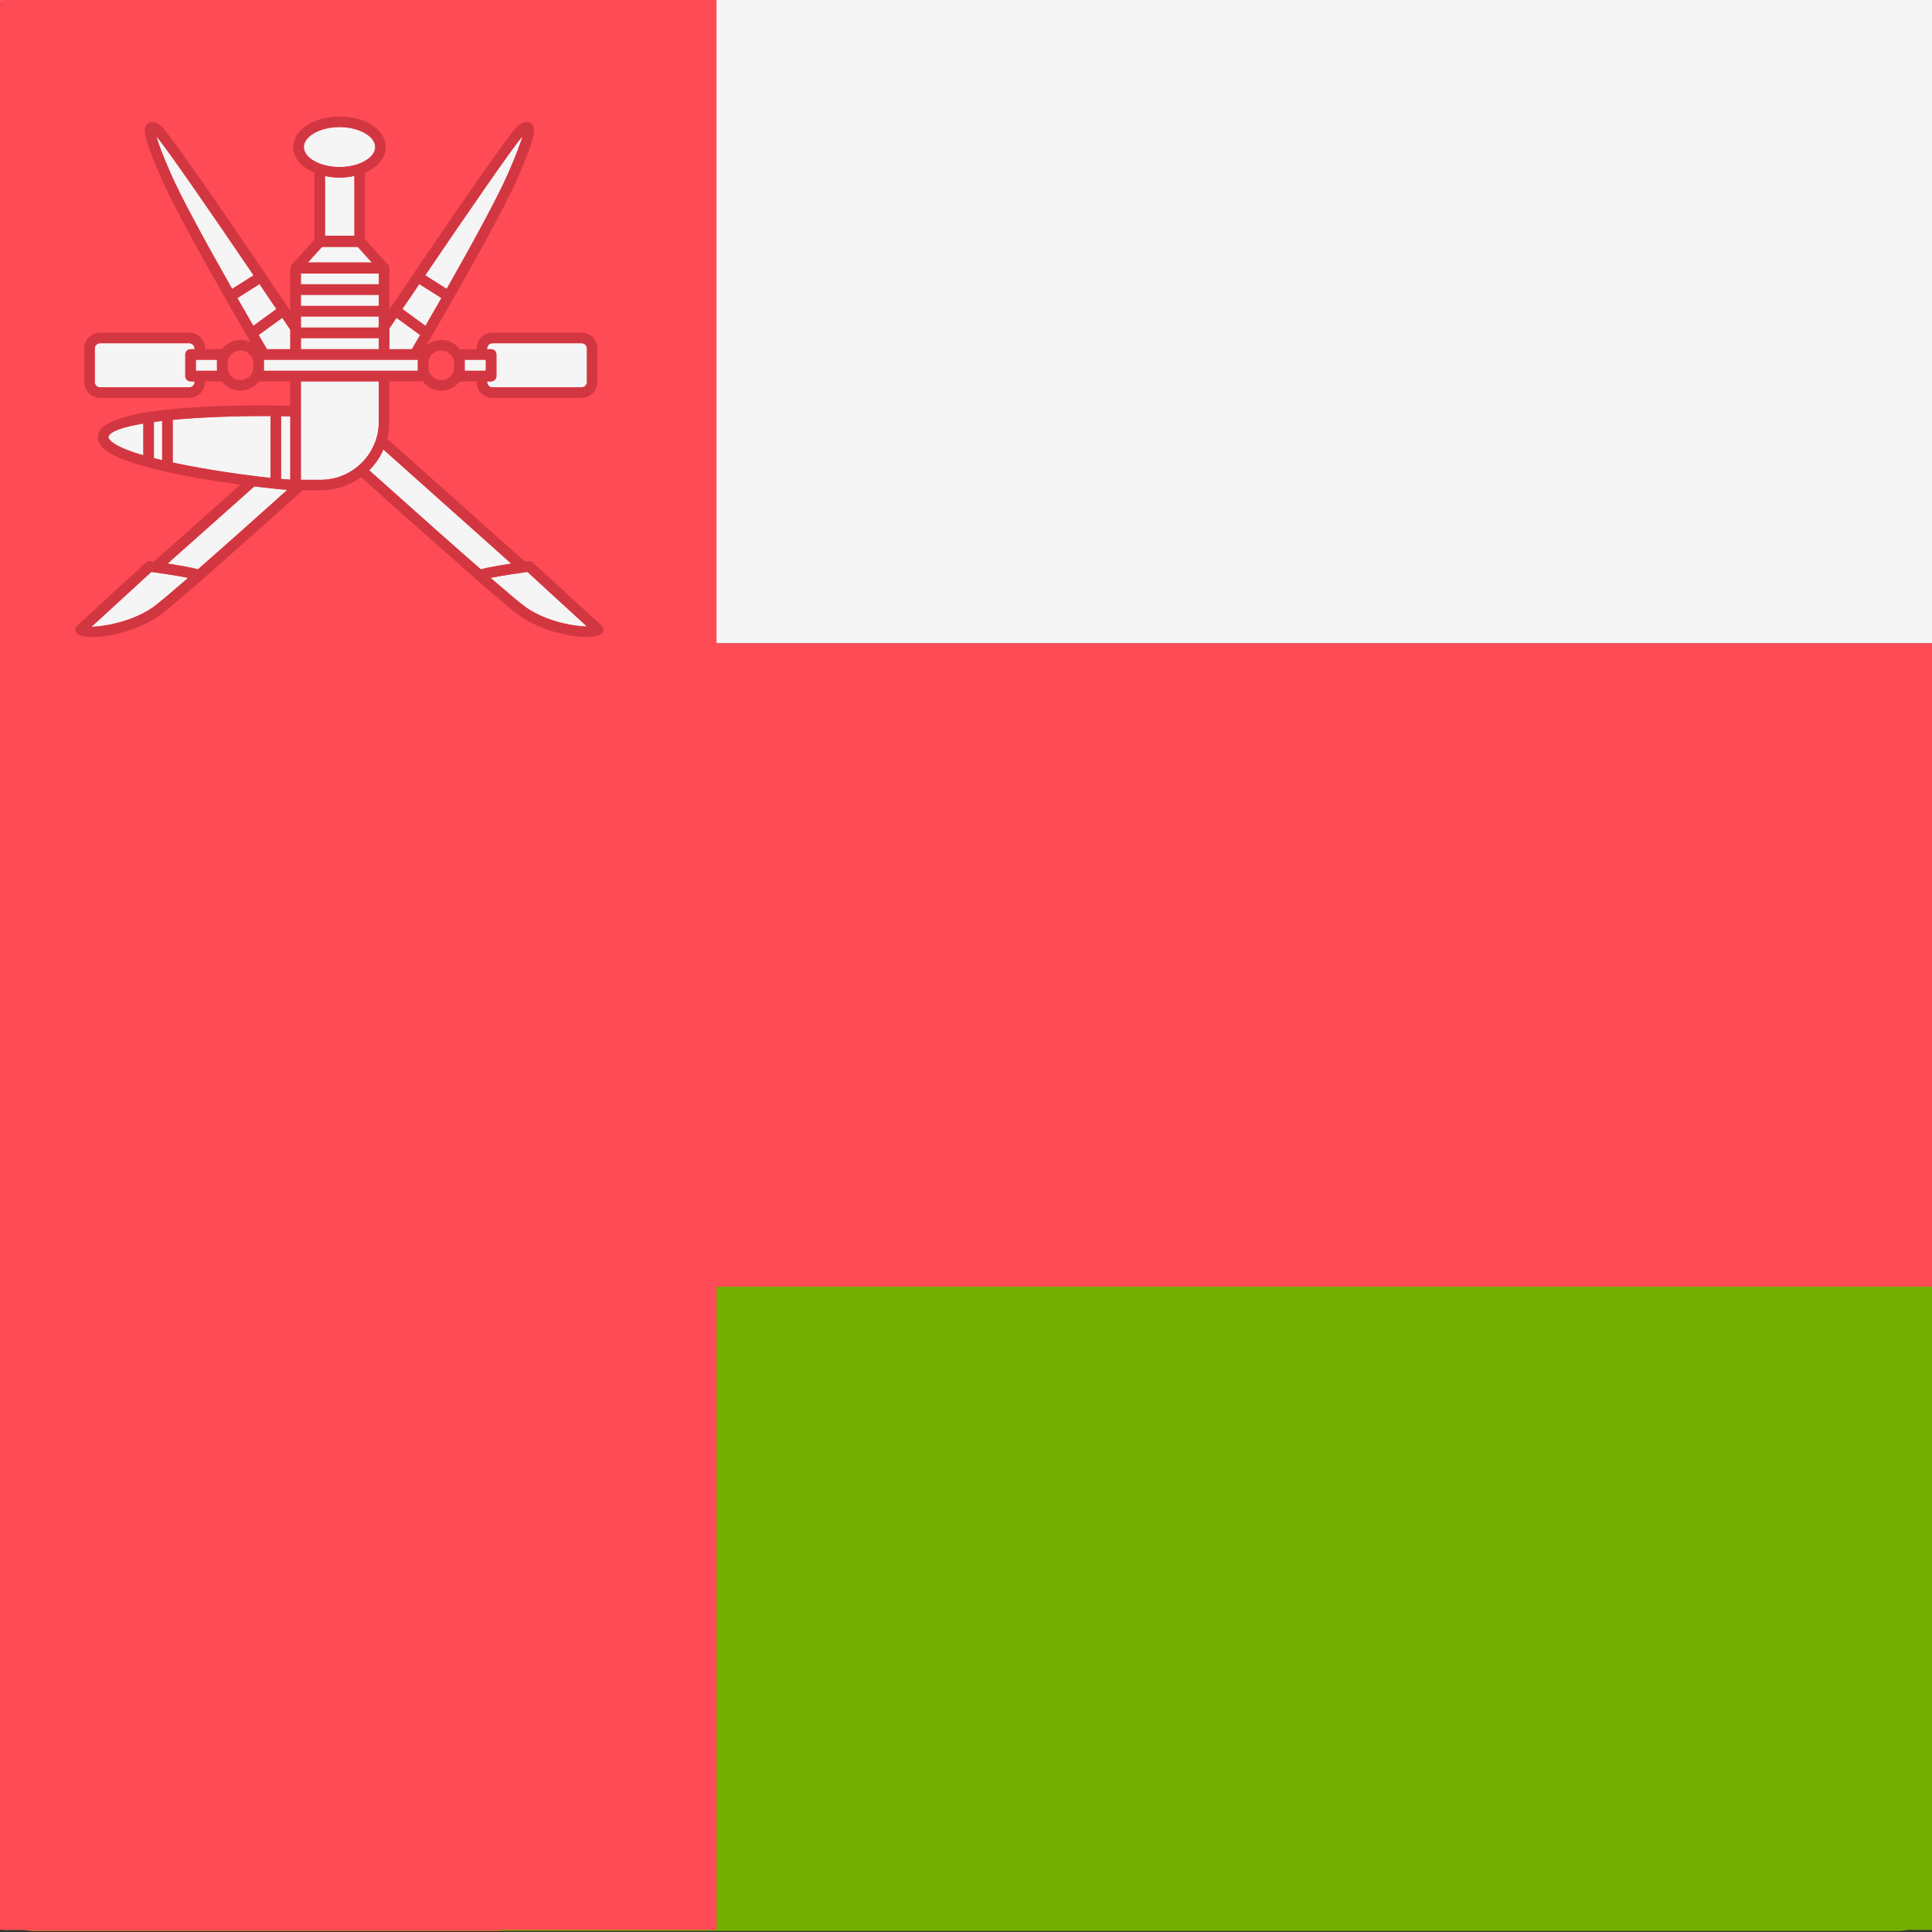 <svg width="512" height="512" viewBox="0 0 512 512" fill="none" xmlns="http://www.w3.org/2000/svg">
<rect x="0" y="0" width="512" height="512" fill="#333333" stroke="none"/>
<g clip-path="url(#clip0_3_1820)">
<path d="M512.001 288.092H0V185.103C0 182.762 0.93 180.516 2.586 178.861C4.241 177.205 6.487 176.275 8.828 176.275H503.173C505.514 176.275 507.76 177.205 509.415 178.861C511.071 180.516 512.001 182.762 512.001 185.103V288.092Z" fill="#F5F5F5"/>
<path d="M503.172 511.724H8.828C6.487 511.723 4.241 510.793 2.586 509.138C0.93 507.482 0 505.237 0 502.896L0 399.908H512V502.896C512 505.237 511.07 507.482 509.414 509.138C507.759 510.794 505.513 511.724 503.172 511.724Z" fill="#73AF00"/>
<path d="M0 288.088H512V399.9H0V288.088Z" fill="#FF4B55"/>
<path d="M132.414 511.724H8.828C6.487 511.724 4.241 510.793 2.586 509.138C0.93 507.482 0 505.237 0 502.896L0 185.103C0 182.762 0.93 180.516 2.586 178.861C4.241 177.205 6.487 176.275 8.828 176.275H132.414V511.724Z" fill="#FF4B55"/>
<path d="M36.056 249.443C35.562 249.499 35.085 249.559 34.62 249.621V255.908C35.088 256.027 35.565 256.145 36.056 256.261V249.443ZM57.803 261.426C55.889 261.263 53.98 261.063 52.074 260.826L36.995 274.237C38.948 274.535 41.289 274.931 42.266 275.242C46.141 271.852 51.335 267.233 57.803 261.426ZM80.491 240.096V238.805H53.739V240.728H80.491V240.096ZM60.685 201.836C60.685 203.72 63.524 205.311 66.885 205.311C70.246 205.311 73.085 203.72 73.085 201.836C73.085 199.952 70.246 198.361 66.885 198.361C63.524 198.361 60.685 199.953 60.685 201.836ZM54.887 248.593C48.848 248.563 42.821 248.785 37.894 249.251V256.673C43.683 257.915 50.427 258.867 54.887 259.341V248.593ZM23.776 285.22C26.163 285.169 31.406 284.226 34.956 281.453C36.056 280.593 37.935 279.011 40.576 276.717C38.785 276.35 35.78 275.904 34.178 275.684L23.776 285.22ZM58.332 236.968V233.594C57.88 232.92 57.413 232.225 56.936 231.518L52.829 234.505C53.307 235.327 53.786 236.147 54.268 236.967L58.332 236.968ZM26.728 252.203C26.715 252.258 26.683 252.386 26.889 252.651C27.651 253.628 29.856 254.561 32.784 255.41V249.894C29.269 250.477 26.967 251.247 26.728 252.203ZM73.717 249.569V242.565H60.169V259.673H63.614C69.184 259.673 73.717 255.139 73.717 249.569ZM51.942 224.127C44.688 213.435 36.941 202.197 35.05 199.97C35.321 200.965 35.975 202.835 37.503 206.336C39.474 210.854 44.258 219.513 48.219 226.485L51.942 224.127ZM49.129 228.084C50.049 229.694 50.974 231.303 51.903 232.908L55.91 229.994C54.957 228.579 53.976 227.128 52.975 225.65L49.129 228.084ZM58.332 259.64V248.636C57.797 248.625 57.262 248.614 56.724 248.607V259.52C57.343 259.574 57.882 259.615 58.332 259.64ZM60.171 227.52H73.72V229.443H60.171V227.52ZM92.547 236.853V236.968H93.236C93.744 236.968 94.154 237.378 94.154 237.886V241.647C94.154 242.155 93.744 242.565 93.236 242.565H92.547V242.68C92.547 242.923 92.644 243.156 92.816 243.328C92.988 243.5 93.222 243.597 93.465 243.598H108.965C109.208 243.597 109.441 243.5 109.613 243.328C109.785 243.156 109.882 242.923 109.883 242.68V236.853C109.882 236.61 109.785 236.376 109.613 236.204C109.441 236.032 109.208 235.935 108.965 235.935H93.466C93.345 235.935 93.226 235.958 93.114 236.004C93.003 236.051 92.901 236.118 92.816 236.203C92.731 236.289 92.663 236.39 92.617 236.501C92.571 236.613 92.547 236.732 92.547 236.853ZM109.89 285.169L99.545 275.684C97.943 275.905 94.939 276.349 93.147 276.717C95.836 279.05 97.714 280.632 98.767 281.455C102.262 284.183 107.398 285.14 109.89 285.169ZM88.643 239.436V240.728H92.318V238.805H88.643V239.436ZM91.454 275.244C92.431 274.931 94.775 274.534 96.732 274.237L74.518 254.414C73.921 255.758 73.082 256.98 72.042 258.02L72.627 258.542C80.674 265.746 86.965 271.324 91.454 275.244ZM41.683 242.68V242.565H40.993C40.872 242.565 40.753 242.541 40.641 242.495C40.53 242.449 40.429 242.382 40.343 242.296C40.258 242.211 40.191 242.11 40.145 241.998C40.098 241.887 40.075 241.767 40.075 241.647V237.886C40.075 237.378 40.485 236.968 40.993 236.968H41.682V236.853C41.681 236.61 41.584 236.376 41.412 236.204C41.24 236.032 41.007 235.935 40.764 235.935H25.264C25.021 235.935 24.787 236.032 24.615 236.204C24.443 236.376 24.346 236.61 24.346 236.853V242.68C24.346 242.923 24.443 243.156 24.615 243.328C24.787 243.5 25.021 243.597 25.264 243.598H40.764C41.007 243.598 41.241 243.501 41.413 243.329C41.585 243.157 41.682 242.923 41.683 242.68ZM45.587 240.096V238.805H41.912V240.728H45.587V240.096ZM80.895 234.505L76.788 231.518L75.554 233.353V236.967H79.456C79.553 236.803 80.077 235.91 80.895 234.505ZM61.398 221.898H72.493L70.051 219.188H63.84L61.398 221.898ZM60.171 223.823H73.72V225.689H60.171V223.823ZM66.886 207.148C65.993 207.148 65.156 207.033 64.36 206.863V217.246H69.469V206.852C68.657 207.03 67.799 207.148 66.886 207.148ZM60.169 233.207H73.659C73.657 233.091 73.677 232.977 73.719 232.869V231.284H60.169V233.207ZM77.815 229.994L81.822 232.908C82.751 231.303 83.676 229.695 84.596 228.084L80.75 225.65C79.77 227.097 78.791 228.545 77.815 229.994ZM60.171 235.046H73.72V236.969H60.171V235.046ZM85.506 226.485C89.466 219.515 94.25 210.854 96.222 206.336C97.754 202.827 98.407 200.956 98.677 199.964C96.82 202.143 89.054 213.407 81.782 224.127L85.506 226.485Z" fill="#F5F5F5"/>
<path d="M112.449 285.023L100.47 274.038C100.371 273.946 100.253 273.877 100.125 273.837C99.996 273.796 99.859 273.785 99.726 273.805L99.086 273.892C99.069 273.875 99.063 273.852 99.044 273.837L75.167 252.53C75.411 251.581 75.553 250.592 75.553 249.569V242.565H81.345C82.091 243.536 83.251 244.173 84.566 244.173C85.191 244.171 85.806 244.025 86.365 243.746C86.924 243.467 87.41 243.063 87.787 242.565H90.709V242.68C90.71 243.41 91 244.111 91.517 244.627C92.033 245.144 92.734 245.434 93.464 245.435H108.964C109.694 245.434 110.395 245.144 110.911 244.627C111.428 244.111 111.718 243.41 111.719 242.68V236.853C111.718 236.123 111.428 235.422 110.911 234.906C110.395 234.389 109.694 234.099 108.964 234.098H93.466C92.736 234.099 92.035 234.389 91.519 234.906C91.002 235.422 90.712 236.123 90.711 236.853V236.968H87.789C87.043 235.997 85.883 235.36 84.568 235.36C83.57 235.36 82.668 235.734 81.959 236.33C85.055 231.03 94.782 214.23 97.906 207.071C101.257 199.389 100.987 198.397 100.195 197.76C99.359 197.091 98.301 197.86 97.902 198.153C96.365 199.27 81.462 221.287 75.554 230.063V222.817C75.554 222.797 75.544 222.779 75.543 222.76L75.542 222.758C75.532 222.61 75.486 222.468 75.408 222.342C75.329 222.217 75.221 222.113 75.093 222.039L71.306 217.839V206.29C73.496 205.35 74.923 203.726 74.923 201.836C74.923 198.858 71.392 196.524 66.885 196.524C62.378 196.524 58.847 198.858 58.847 201.836C58.847 203.741 60.3 205.374 62.521 206.309V217.905L58.806 222.026C58.663 222.103 58.544 222.217 58.461 222.356C58.377 222.494 58.332 222.653 58.33 222.815V230.301C52.537 221.694 37.371 199.279 35.822 198.152C35.421 197.862 34.362 197.092 33.528 197.759C32.735 198.396 32.465 199.388 35.817 207.07C38.842 214.002 48.055 229.969 51.448 235.789C50.894 235.51 50.282 235.363 49.662 235.359C49.038 235.361 48.422 235.507 47.863 235.786C47.304 236.065 46.818 236.469 46.441 236.967H43.52V236.852C43.519 236.122 43.229 235.421 42.712 234.905C42.196 234.388 41.495 234.098 40.765 234.097H25.263C24.533 234.098 23.832 234.388 23.316 234.905C22.799 235.421 22.509 236.122 22.508 236.852V242.679C22.509 243.409 22.799 244.11 23.316 244.626C23.832 245.143 24.533 245.433 25.263 245.434H40.763C41.493 245.433 42.194 245.143 42.71 244.626C43.227 244.11 43.517 243.409 43.518 242.679V242.564H46.44C47.186 243.535 48.346 244.172 49.661 244.172C50.285 244.17 50.901 244.024 51.46 243.745C52.019 243.466 52.505 243.062 52.882 242.564H58.33V246.794C49.814 246.612 26.237 246.584 24.945 251.757C24.825 252.236 24.813 252.979 25.44 253.781C27.925 256.964 40.519 259.287 49.654 260.515L34.678 273.835C34.659 273.852 34.653 273.875 34.635 273.892C34.422 273.862 34.209 273.833 33.995 273.805C33.861 273.786 33.725 273.796 33.596 273.837C33.468 273.877 33.35 273.946 33.251 274.038L21.271 285.023C21.097 285.182 20.991 285.403 20.975 285.639C20.959 285.874 21.035 286.107 21.187 286.288C21.584 286.765 22.593 286.999 23.942 286.999C27.262 286.999 32.649 285.583 36.083 282.902C38.913 280.692 46.753 273.818 59.387 262.472L60.456 261.512H63.61C66.131 261.511 68.587 260.708 70.62 259.217L71.398 259.912C85.944 272.932 94.77 280.666 97.635 282.902C101.069 285.586 106.454 286.999 109.774 286.999C111.124 286.999 112.132 286.766 112.53 286.288C112.683 286.108 112.76 285.875 112.744 285.639C112.729 285.403 112.623 285.182 112.449 285.023ZM60.169 259.673V242.565H73.718V249.569C73.718 255.139 69.185 259.673 63.614 259.673H60.169ZM32.785 255.41C29.859 254.56 27.653 253.628 26.89 252.651C26.683 252.385 26.715 252.258 26.729 252.203C26.968 251.247 29.27 250.477 32.785 249.895V255.41ZM35.05 199.97C36.94 202.197 44.688 213.433 51.942 224.127L48.218 226.485C44.258 219.513 39.474 210.854 37.502 206.336C35.975 202.836 35.32 200.967 35.05 199.97ZM56.936 231.518C57.412 232.224 57.878 232.918 58.332 233.594V236.968H54.268C54.171 236.804 53.647 235.911 52.829 234.506L56.936 231.518ZM51.902 232.908C50.972 231.303 50.048 229.695 49.128 228.084L52.974 225.65C53.976 227.129 54.956 228.58 55.909 229.994L51.902 232.908ZM58.332 248.637V259.641C57.795 259.609 57.259 259.569 56.724 259.521V248.608C57.261 248.615 57.796 248.625 58.332 248.637ZM37.894 249.25C42.822 248.784 48.848 248.563 54.887 248.592V259.34C50.427 258.867 43.683 257.914 37.894 256.672V249.25ZM34.621 249.621C35.086 249.559 35.562 249.5 36.057 249.443V256.26C35.577 256.147 35.098 256.03 34.621 255.907V249.621ZM52.074 260.825C54.478 261.119 56.492 261.32 57.803 261.425C51.335 267.232 46.141 271.851 42.268 275.241C41.29 274.929 38.95 274.534 36.997 274.236L52.074 260.825ZM40.576 276.716C37.935 279.01 36.056 280.592 34.956 281.452C31.406 284.226 26.164 285.17 23.776 285.219L34.178 275.682C35.78 275.904 38.784 276.349 40.576 276.716ZM53.739 240.728V238.806H80.492V240.728H53.739ZM73.086 201.836C73.086 203.72 70.247 205.311 66.886 205.311C63.525 205.311 60.686 203.72 60.686 201.836C60.686 199.952 63.525 198.361 66.886 198.361C70.247 198.361 73.086 199.953 73.086 201.836ZM60.169 229.447V227.524H73.718V229.447H60.169ZM73.717 231.284V232.869C73.675 232.977 73.655 233.091 73.657 233.207H60.169V231.284H73.717ZM60.169 225.686V223.82H73.718V225.686H60.169ZM70.051 219.188L72.493 221.897H61.398L63.84 219.188H70.051ZM64.36 217.247V206.864C65.156 207.034 65.993 207.149 66.886 207.149C67.8 207.149 68.657 207.031 69.469 206.853V217.247H64.36ZM60.169 235.044H73.718V236.967H60.169V235.044ZM96.222 206.336C94.251 210.854 89.467 219.513 85.506 226.485L81.782 224.127C89.054 213.407 96.82 202.143 98.677 199.964C98.407 200.956 97.753 202.827 96.222 206.336ZM86.806 239.436V240.096C86.805 240.69 86.569 241.259 86.15 241.679C85.73 242.098 85.161 242.334 84.567 242.335C83.973 242.334 83.404 242.098 82.984 241.679C82.565 241.259 82.329 240.69 82.328 240.096V239.436C82.329 238.842 82.565 238.273 82.984 237.853C83.404 237.434 83.973 237.197 84.567 237.197C85.161 237.197 85.73 237.434 86.15 237.853C86.569 238.273 86.805 238.842 86.806 239.436ZM81.822 232.908L77.815 229.994C78.791 228.544 79.769 227.096 80.75 225.65L84.596 228.084C83.676 229.694 82.751 231.302 81.822 232.908ZM75.554 233.353L76.788 231.518L80.895 234.505C80.417 235.327 79.937 236.148 79.456 236.968H75.554V233.353ZM74.518 254.412L96.732 274.235C94.777 274.534 92.431 274.93 91.454 275.242C86.964 271.321 80.674 265.745 72.626 258.539L72.041 258.017C73.082 256.978 73.922 255.756 74.518 254.412ZM99.546 275.683L109.891 285.168C107.398 285.139 102.263 284.183 98.768 281.454C97.715 280.631 95.837 279.048 93.148 276.716C94.94 276.349 97.944 275.904 99.546 275.683ZM109.886 236.853V242.68C109.885 242.923 109.789 243.156 109.617 243.328C109.444 243.501 109.211 243.597 108.968 243.598H93.466C93.223 243.597 92.99 243.501 92.817 243.328C92.645 243.156 92.549 242.923 92.548 242.68V242.565H93.237C93.745 242.565 94.155 242.155 94.155 241.647V237.886C94.155 237.765 94.132 237.646 94.085 237.534C94.039 237.423 93.972 237.322 93.886 237.237C93.801 237.151 93.7 237.084 93.588 237.038C93.477 236.991 93.358 236.968 93.237 236.968H92.548V236.853C92.549 236.61 92.645 236.376 92.817 236.204C92.99 236.032 93.223 235.935 93.466 235.935H108.966C109.21 235.935 109.443 236.032 109.616 236.204C109.788 236.376 109.885 236.609 109.886 236.853ZM92.318 240.728H88.644V238.806H92.318V240.728ZM24.344 242.68V236.853C24.345 236.61 24.441 236.376 24.613 236.204C24.785 236.032 25.019 235.935 25.262 235.935H40.762C41.005 235.935 41.239 236.032 41.41 236.204C41.583 236.376 41.679 236.61 41.68 236.853V236.968H40.993C40.872 236.968 40.753 236.991 40.642 237.038C40.53 237.084 40.429 237.151 40.344 237.237C40.258 237.322 40.191 237.423 40.145 237.534C40.099 237.646 40.075 237.765 40.075 237.886V241.647C40.075 242.155 40.485 242.565 40.993 242.565H41.682V242.68C41.681 242.923 41.585 243.156 41.413 243.328C41.24 243.501 41.007 243.597 40.764 243.598H25.264C25.02 243.598 24.787 243.501 24.614 243.329C24.442 243.157 24.345 242.924 24.344 242.68ZM41.912 238.805H45.586V240.727H41.912V238.805ZM51.902 240.096C51.901 240.69 51.665 241.259 51.246 241.679C50.826 242.098 50.257 242.334 49.663 242.335C49.069 242.334 48.5 242.098 48.08 241.679C47.661 241.259 47.425 240.69 47.424 240.096V239.436C47.425 238.842 47.661 238.273 48.08 237.853C48.5 237.434 49.069 237.197 49.663 237.197C50.257 237.197 50.826 237.434 51.246 237.853C51.665 238.273 51.901 238.842 51.902 239.436V240.096Z" fill="#D23741"/>
<path d="M768.633 170.484H-12V13.46C-12 9.89 -10.581 6.467 -8.057 3.943C-5.533 1.419 -2.11 0 1.46 0H755.173C758.742 0 762.166 1.419 764.69 3.943C767.214 6.467 768.632 9.89 768.633 13.46V170.484Z" fill="#F5F5F5"/>
<path d="M755.171 511.449H1.46C-2.11 511.448 -5.533 510.03 -8.057 507.506C-10.581 504.982 -12 501.559 -12 497.989V340.966H768.631V497.989C768.631 501.559 767.213 504.982 764.689 507.507C762.164 510.031 758.741 511.449 755.171 511.449Z" fill="#73AF00"/>
<path d="M-12 170.478H768.631V340.954H-12V170.478Z" fill="#FF4B55"/>
<path d="M189.888 511.449H1.46C-2.11 511.449 -5.533 510.03 -8.057 507.506C-10.581 504.982 -12 501.559 -12 497.989V13.46C-12 9.89 -10.581 6.467 -8.057 3.943C-5.533 1.419 -2.11 0 1.46 0H189.888V511.449Z" fill="#FF4B55"/>
<path d="M42.973 111.557C42.22 111.642 41.493 111.734 40.784 111.828V121.414C41.497 121.595 42.225 121.775 42.973 121.952V111.557ZM76.13 129.827C73.213 129.579 70.301 129.274 67.395 128.912L44.405 149.36C47.383 149.814 50.952 150.418 52.441 150.892C58.349 145.723 66.269 138.681 76.13 129.827ZM110.722 97.306V95.338H69.934V98.269H110.722V97.306ZM80.524 38.972C80.524 41.844 84.853 44.27 89.977 44.27C95.102 44.27 99.43 41.844 99.43 38.972C99.43 36.1 95.102 33.674 89.977 33.674C84.853 33.674 80.524 36.101 80.524 38.972ZM71.684 110.261C62.477 110.215 53.288 110.554 45.776 111.264V122.58C54.602 124.474 64.884 125.926 71.684 126.648V110.261ZM24.25 166.105C27.89 166.027 35.883 164.59 41.296 160.362C42.973 159.05 45.838 156.638 49.865 153.141C47.134 152.581 42.552 151.901 40.11 151.566L24.25 166.105ZM76.937 92.537V87.392C76.248 86.365 75.536 85.305 74.808 84.227L68.546 88.781C69.275 90.034 70.006 91.286 70.74 92.535L76.937 92.537ZM28.751 115.765C28.731 115.849 28.683 116.044 28.997 116.448C30.158 117.938 33.52 119.36 37.984 120.655V112.245C32.625 113.134 29.116 114.308 28.751 115.765ZM100.394 111.749V101.07H79.738V127.154H84.99C93.483 127.154 100.394 120.242 100.394 111.749ZM67.194 72.959C56.134 56.657 44.322 39.523 41.439 36.127C41.853 37.644 42.85 40.495 45.179 45.833C48.184 52.721 55.478 65.924 61.518 76.554L67.194 72.959ZM62.905 78.992C64.308 81.447 65.718 83.899 67.135 86.347L73.244 81.904C71.791 79.746 70.295 77.534 68.769 75.281L62.905 78.992ZM76.937 127.104V110.327C76.121 110.31 75.305 110.293 74.485 110.282V126.921C75.429 127.003 76.251 127.066 76.937 127.104ZM79.741 78.132H100.398V81.064H79.741V78.132ZM129.103 92.361V92.537H130.154C130.928 92.537 131.553 93.162 131.553 93.936V99.671C131.553 100.445 130.928 101.07 130.154 101.07H129.103V101.246C129.104 101.617 129.252 101.972 129.514 102.234C129.776 102.497 130.132 102.645 130.503 102.645H154.135C154.506 102.645 154.862 102.497 155.124 102.234C155.386 101.972 155.534 101.617 155.535 101.246V92.361C155.534 91.99 155.386 91.635 155.124 91.373C154.862 91.11 154.506 90.963 154.135 90.962H130.505C130.321 90.962 130.138 90.998 129.968 91.068C129.798 91.138 129.644 91.241 129.514 91.371C129.384 91.501 129.28 91.656 129.21 91.825C129.14 91.995 129.103 92.177 129.103 92.361ZM155.546 166.027L139.773 151.566C137.33 151.903 132.75 152.58 130.018 153.141C134.118 156.698 136.981 159.11 138.587 160.365C143.915 164.524 151.746 165.983 155.546 166.027ZM123.151 96.3V98.269H128.754V95.338H123.151V96.3ZM127.437 150.895C128.926 150.418 132.5 149.813 135.484 149.36L101.615 119.136C100.705 121.185 99.426 123.049 97.84 124.634L98.732 125.43C111.001 136.414 120.593 144.918 127.437 150.895ZM51.553 101.246V101.07H50.501C50.317 101.071 50.135 101.034 49.965 100.964C49.795 100.894 49.64 100.791 49.51 100.661C49.38 100.531 49.277 100.376 49.207 100.207C49.137 100.037 49.101 99.855 49.101 99.671V93.936C49.101 93.162 49.726 92.537 50.501 92.537H51.551V92.361C51.55 91.99 51.403 91.635 51.14 91.373C50.878 91.11 50.522 90.963 50.151 90.962H26.519C26.148 90.963 25.793 91.11 25.53 91.373C25.268 91.635 25.12 91.99 25.119 92.361V101.246C25.12 101.617 25.268 101.972 25.53 102.234C25.793 102.497 26.148 102.645 26.519 102.645H50.151C50.523 102.645 50.879 102.497 51.141 102.235C51.404 101.973 51.552 101.617 51.553 101.246ZM57.505 97.306V95.338H51.902V98.269H57.505V97.306ZM111.338 88.781L105.076 84.227L103.195 87.025V92.535H109.144C109.292 92.285 110.091 90.924 111.338 88.781ZM81.611 69.56H98.528L94.804 65.428H85.335L81.611 69.56ZM79.741 72.495H100.398V75.34H79.741V72.495ZM89.979 47.071C88.617 47.071 87.341 46.896 86.127 46.637V62.467H93.917V46.62C92.679 46.891 91.371 47.071 89.979 47.071ZM79.738 86.802H100.305C100.302 86.626 100.334 86.451 100.397 86.287V83.871H79.738V86.802ZM106.642 81.904L112.751 86.347C114.168 83.899 115.578 81.448 116.981 78.992L111.117 75.281C109.622 77.486 108.131 79.694 106.642 81.904ZM79.741 89.606H100.398V92.538H79.741V89.606ZM118.368 76.554C124.406 65.927 131.7 52.721 134.706 45.833C137.042 40.483 138.038 37.63 138.45 36.118C135.618 39.44 123.778 56.614 112.69 72.959L118.368 76.554Z" fill="#F5F5F5"/>
<path d="M159.447 165.805L141.183 149.056C141.033 148.916 140.853 148.811 140.657 148.749C140.46 148.688 140.253 148.671 140.049 148.701L139.073 148.834C139.047 148.808 139.038 148.773 139.009 148.75L102.605 116.264C102.977 114.817 103.193 113.309 103.193 111.749V101.07H112.024C113.162 102.551 114.93 103.522 116.935 103.522C117.887 103.519 118.826 103.296 119.678 102.871C120.53 102.446 121.272 101.83 121.846 101.07H126.301V101.246C126.302 102.359 126.745 103.427 127.533 104.215C128.32 105.002 129.388 105.445 130.502 105.446H154.134C155.248 105.445 156.315 105.002 157.103 104.215C157.89 103.427 158.333 102.359 158.334 101.246V92.362C158.333 91.248 157.89 90.18 157.103 89.393C156.315 88.605 155.248 88.162 154.134 88.161H130.505C129.391 88.162 128.323 88.605 127.536 89.393C126.748 90.18 126.305 91.248 126.304 92.362V92.537H121.849C120.712 91.056 118.943 90.085 116.938 90.085C115.417 90.085 114.041 90.655 112.96 91.564C117.681 83.483 132.511 57.869 137.274 46.954C142.383 35.241 141.972 33.729 140.764 32.758C139.49 31.738 137.876 32.91 137.268 33.357C134.925 35.06 112.203 68.628 103.195 82.009V70.961C103.195 70.931 103.18 70.903 103.178 70.874L103.177 70.871C103.161 70.646 103.091 70.428 102.972 70.237C102.852 70.046 102.687 69.887 102.492 69.775L96.718 63.371V45.763C100.057 44.33 102.233 41.854 102.233 38.972C102.233 34.432 96.849 30.873 89.977 30.873C83.106 30.873 77.722 34.432 77.722 38.972C77.722 41.877 79.938 44.366 83.324 45.792V63.472L77.66 69.755C77.442 69.873 77.261 70.046 77.133 70.258C77.005 70.469 76.937 70.711 76.934 70.958V82.372C68.102 69.249 44.978 35.074 42.617 33.355C42.005 32.913 40.391 31.739 39.119 32.756C37.91 33.727 37.498 35.24 42.609 46.952C47.221 57.521 61.268 81.866 66.441 90.739C65.596 90.314 64.664 90.089 63.718 90.084C62.766 90.086 61.827 90.309 60.975 90.734C60.124 91.16 59.382 91.776 58.807 92.535H54.353V92.36C54.352 91.246 53.909 90.179 53.122 89.391C52.334 88.604 51.267 88.161 50.153 88.159H26.518C25.404 88.161 24.336 88.604 23.549 89.391C22.761 90.179 22.318 91.246 22.317 92.36V101.244C22.318 102.358 22.761 103.426 23.549 104.213C24.336 105.001 25.404 105.443 26.518 105.445H50.15C51.264 105.443 52.331 105.001 53.119 104.213C53.906 103.426 54.349 102.358 54.35 101.244V101.069H58.806C59.943 102.549 61.712 103.521 63.717 103.521C64.669 103.518 65.607 103.295 66.459 102.87C67.311 102.444 68.053 101.828 68.627 101.069H76.934V107.518C63.95 107.241 28.003 107.198 26.033 115.085C25.85 115.815 25.831 116.948 26.788 118.171C30.576 123.024 49.778 126.566 63.706 128.438L40.872 148.747C40.843 148.773 40.834 148.808 40.807 148.834C40.482 148.788 40.157 148.744 39.831 148.701C39.627 148.672 39.42 148.688 39.224 148.75C39.027 148.811 38.847 148.916 38.697 149.056L20.431 165.805C20.166 166.048 20.004 166.384 19.98 166.743C19.956 167.103 20.072 167.457 20.303 167.734C20.908 168.461 22.447 168.818 24.503 168.818C29.565 168.818 37.779 166.659 43.015 162.571C47.329 159.201 59.283 148.721 78.546 131.422L80.175 129.958H84.984C88.828 129.958 92.572 128.732 95.672 126.459L96.858 127.519C119.036 147.37 132.493 159.162 136.861 162.571C142.097 166.663 150.307 168.818 155.369 168.818C157.427 168.818 158.964 168.462 159.571 167.734C159.804 167.458 159.921 167.104 159.898 166.744C159.875 166.385 159.713 166.048 159.447 165.805ZM79.738 127.154V101.07H100.396V111.749C100.396 120.242 93.484 127.154 84.99 127.154H79.738ZM37.986 120.655C33.525 119.359 30.162 117.938 28.998 116.448C28.683 116.043 28.732 115.849 28.753 115.765C29.117 114.308 32.627 113.134 37.986 112.246V120.655ZM41.44 36.127C44.321 39.523 56.134 56.654 67.194 72.959L61.516 76.554C55.479 65.924 48.185 52.722 45.178 45.833C42.85 40.497 41.851 37.647 41.44 36.127ZM74.808 84.227C75.534 85.304 76.245 86.362 76.937 87.393V92.537H70.741C70.593 92.287 69.794 90.925 68.547 88.783L74.808 84.227ZM67.133 86.347C65.716 83.899 64.306 81.448 62.904 78.992L68.768 75.281C70.296 77.536 71.79 79.748 73.243 81.904L67.133 86.347ZM76.937 110.328V127.106C76.119 127.057 75.302 126.996 74.485 126.923V110.284C75.304 110.295 76.12 110.31 76.937 110.328ZM45.776 111.263C53.289 110.552 62.477 110.215 71.684 110.26V126.647C64.884 125.926 54.602 124.473 45.776 122.579V111.263ZM40.785 111.828C41.495 111.734 42.22 111.644 42.975 111.557V121.951C42.243 121.779 41.513 121.6 40.785 121.413V111.828ZM67.396 128.911C71.061 129.359 74.132 129.666 76.13 129.826C66.269 138.679 58.35 145.722 52.445 150.89C50.953 150.415 47.386 149.813 44.408 149.358L67.396 128.911ZM49.865 153.139C45.838 156.637 42.973 159.049 41.296 160.36C35.884 164.59 27.891 166.029 24.25 166.104L40.11 151.563C42.553 151.901 47.133 152.58 49.865 153.139ZM69.934 98.269V95.339H110.724V98.269H69.934ZM99.432 38.972C99.432 41.845 95.103 44.27 89.979 44.27C84.855 44.27 80.526 41.845 80.526 38.972C80.526 36.1 84.855 33.674 89.979 33.674C95.103 33.674 99.432 36.101 99.432 38.972ZM79.738 81.07V78.138H100.396V81.07H79.738ZM100.394 83.871V86.287C100.331 86.451 100.3 86.626 100.303 86.802H79.738V83.871H100.394ZM79.738 75.335V72.49H100.396V75.335H79.738ZM94.805 65.428L98.528 69.558H81.612L85.335 65.428H94.805ZM86.128 62.469V46.638C87.341 46.897 88.617 47.073 89.979 47.073C91.373 47.073 92.679 46.893 93.917 46.621V62.469H86.128ZM79.738 89.603H100.396V92.535H79.738V89.603ZM134.707 45.833C131.702 52.722 124.408 65.924 118.368 76.554L112.69 72.959C123.778 56.614 135.618 39.44 138.45 36.118C138.038 37.63 137.041 40.483 134.707 45.833ZM120.35 96.3V97.306C120.35 98.211 119.99 99.079 119.35 99.719C118.71 100.359 117.842 100.719 116.937 100.72C116.032 100.719 115.164 100.359 114.524 99.719C113.884 99.079 113.524 98.211 113.523 97.306V96.3C113.524 95.395 113.884 94.527 114.524 93.887C115.164 93.247 116.032 92.887 116.937 92.886C117.842 92.887 118.71 93.247 119.35 93.887C119.99 94.527 120.35 95.395 120.35 96.3ZM112.751 86.347L106.642 81.904C108.13 79.694 109.622 77.486 111.117 75.281L116.981 78.992C115.578 81.447 114.168 83.899 112.751 86.347ZM103.195 87.025L105.076 84.227L111.338 88.781C110.609 90.035 109.878 91.286 109.144 92.537H103.195V87.025ZM101.615 119.133L135.484 149.357C132.504 149.813 128.927 150.416 127.437 150.892C120.591 144.914 111.001 136.412 98.731 125.425L97.839 124.63C99.426 123.046 100.706 121.183 101.615 119.133ZM139.775 151.564L155.547 166.026C151.746 165.982 143.917 164.524 138.588 160.363C136.983 159.108 134.12 156.695 130.02 153.139C132.752 152.58 137.332 151.901 139.775 151.564ZM155.54 92.362V101.246C155.539 101.617 155.391 101.972 155.129 102.235C154.867 102.497 154.511 102.645 154.14 102.645H130.505C130.134 102.645 129.778 102.497 129.516 102.235C129.254 101.972 129.106 101.617 129.105 101.246V101.07H130.156C130.93 101.07 131.555 100.445 131.555 99.671V93.936C131.555 93.753 131.519 93.57 131.449 93.401C131.379 93.231 131.276 93.076 131.146 92.946C131.016 92.816 130.861 92.713 130.691 92.643C130.521 92.573 130.339 92.537 130.156 92.537H129.105V92.362C129.106 91.99 129.254 91.635 129.516 91.373C129.778 91.11 130.134 90.963 130.505 90.962H154.137C154.509 90.962 154.865 91.109 155.128 91.372C155.391 91.634 155.539 91.99 155.54 92.362ZM128.754 98.269H123.153V95.339H128.754V98.269ZM25.116 101.246V92.362C25.117 91.99 25.265 91.635 25.527 91.373C25.79 91.11 26.145 90.963 26.516 90.962H50.148C50.52 90.963 50.875 91.11 51.137 91.373C51.4 91.635 51.547 91.99 51.548 92.362V92.537H50.501C50.317 92.537 50.135 92.573 49.965 92.643C49.795 92.713 49.641 92.816 49.511 92.946C49.38 93.076 49.277 93.231 49.207 93.401C49.137 93.57 49.101 93.753 49.101 93.936V99.671C49.101 100.445 49.726 101.07 50.501 101.07H51.551V101.246C51.55 101.617 51.403 101.972 51.14 102.235C50.878 102.497 50.523 102.645 50.151 102.645H26.519C26.148 102.645 25.791 102.498 25.528 102.236C25.265 101.973 25.117 101.617 25.116 101.246ZM51.902 95.338H57.504V98.268H51.902V95.338ZM67.133 97.306C67.132 98.211 66.773 99.079 66.133 99.719C65.493 100.359 64.625 100.719 63.72 100.72C62.814 100.719 61.947 100.359 61.307 99.719C60.667 99.079 60.307 98.211 60.306 97.306V96.3C60.307 95.395 60.667 94.527 61.307 93.887C61.947 93.247 62.814 92.887 63.72 92.886C64.625 92.887 65.493 93.247 66.133 93.887C66.773 94.527 67.132 95.395 67.133 96.3V97.306Z" fill="#D23741"/>
</g>
<defs>
<clipPath id="clip0_3_1820">
<rect width="512" height="512" fill="white"/>
</clipPath>
</defs>
</svg>
